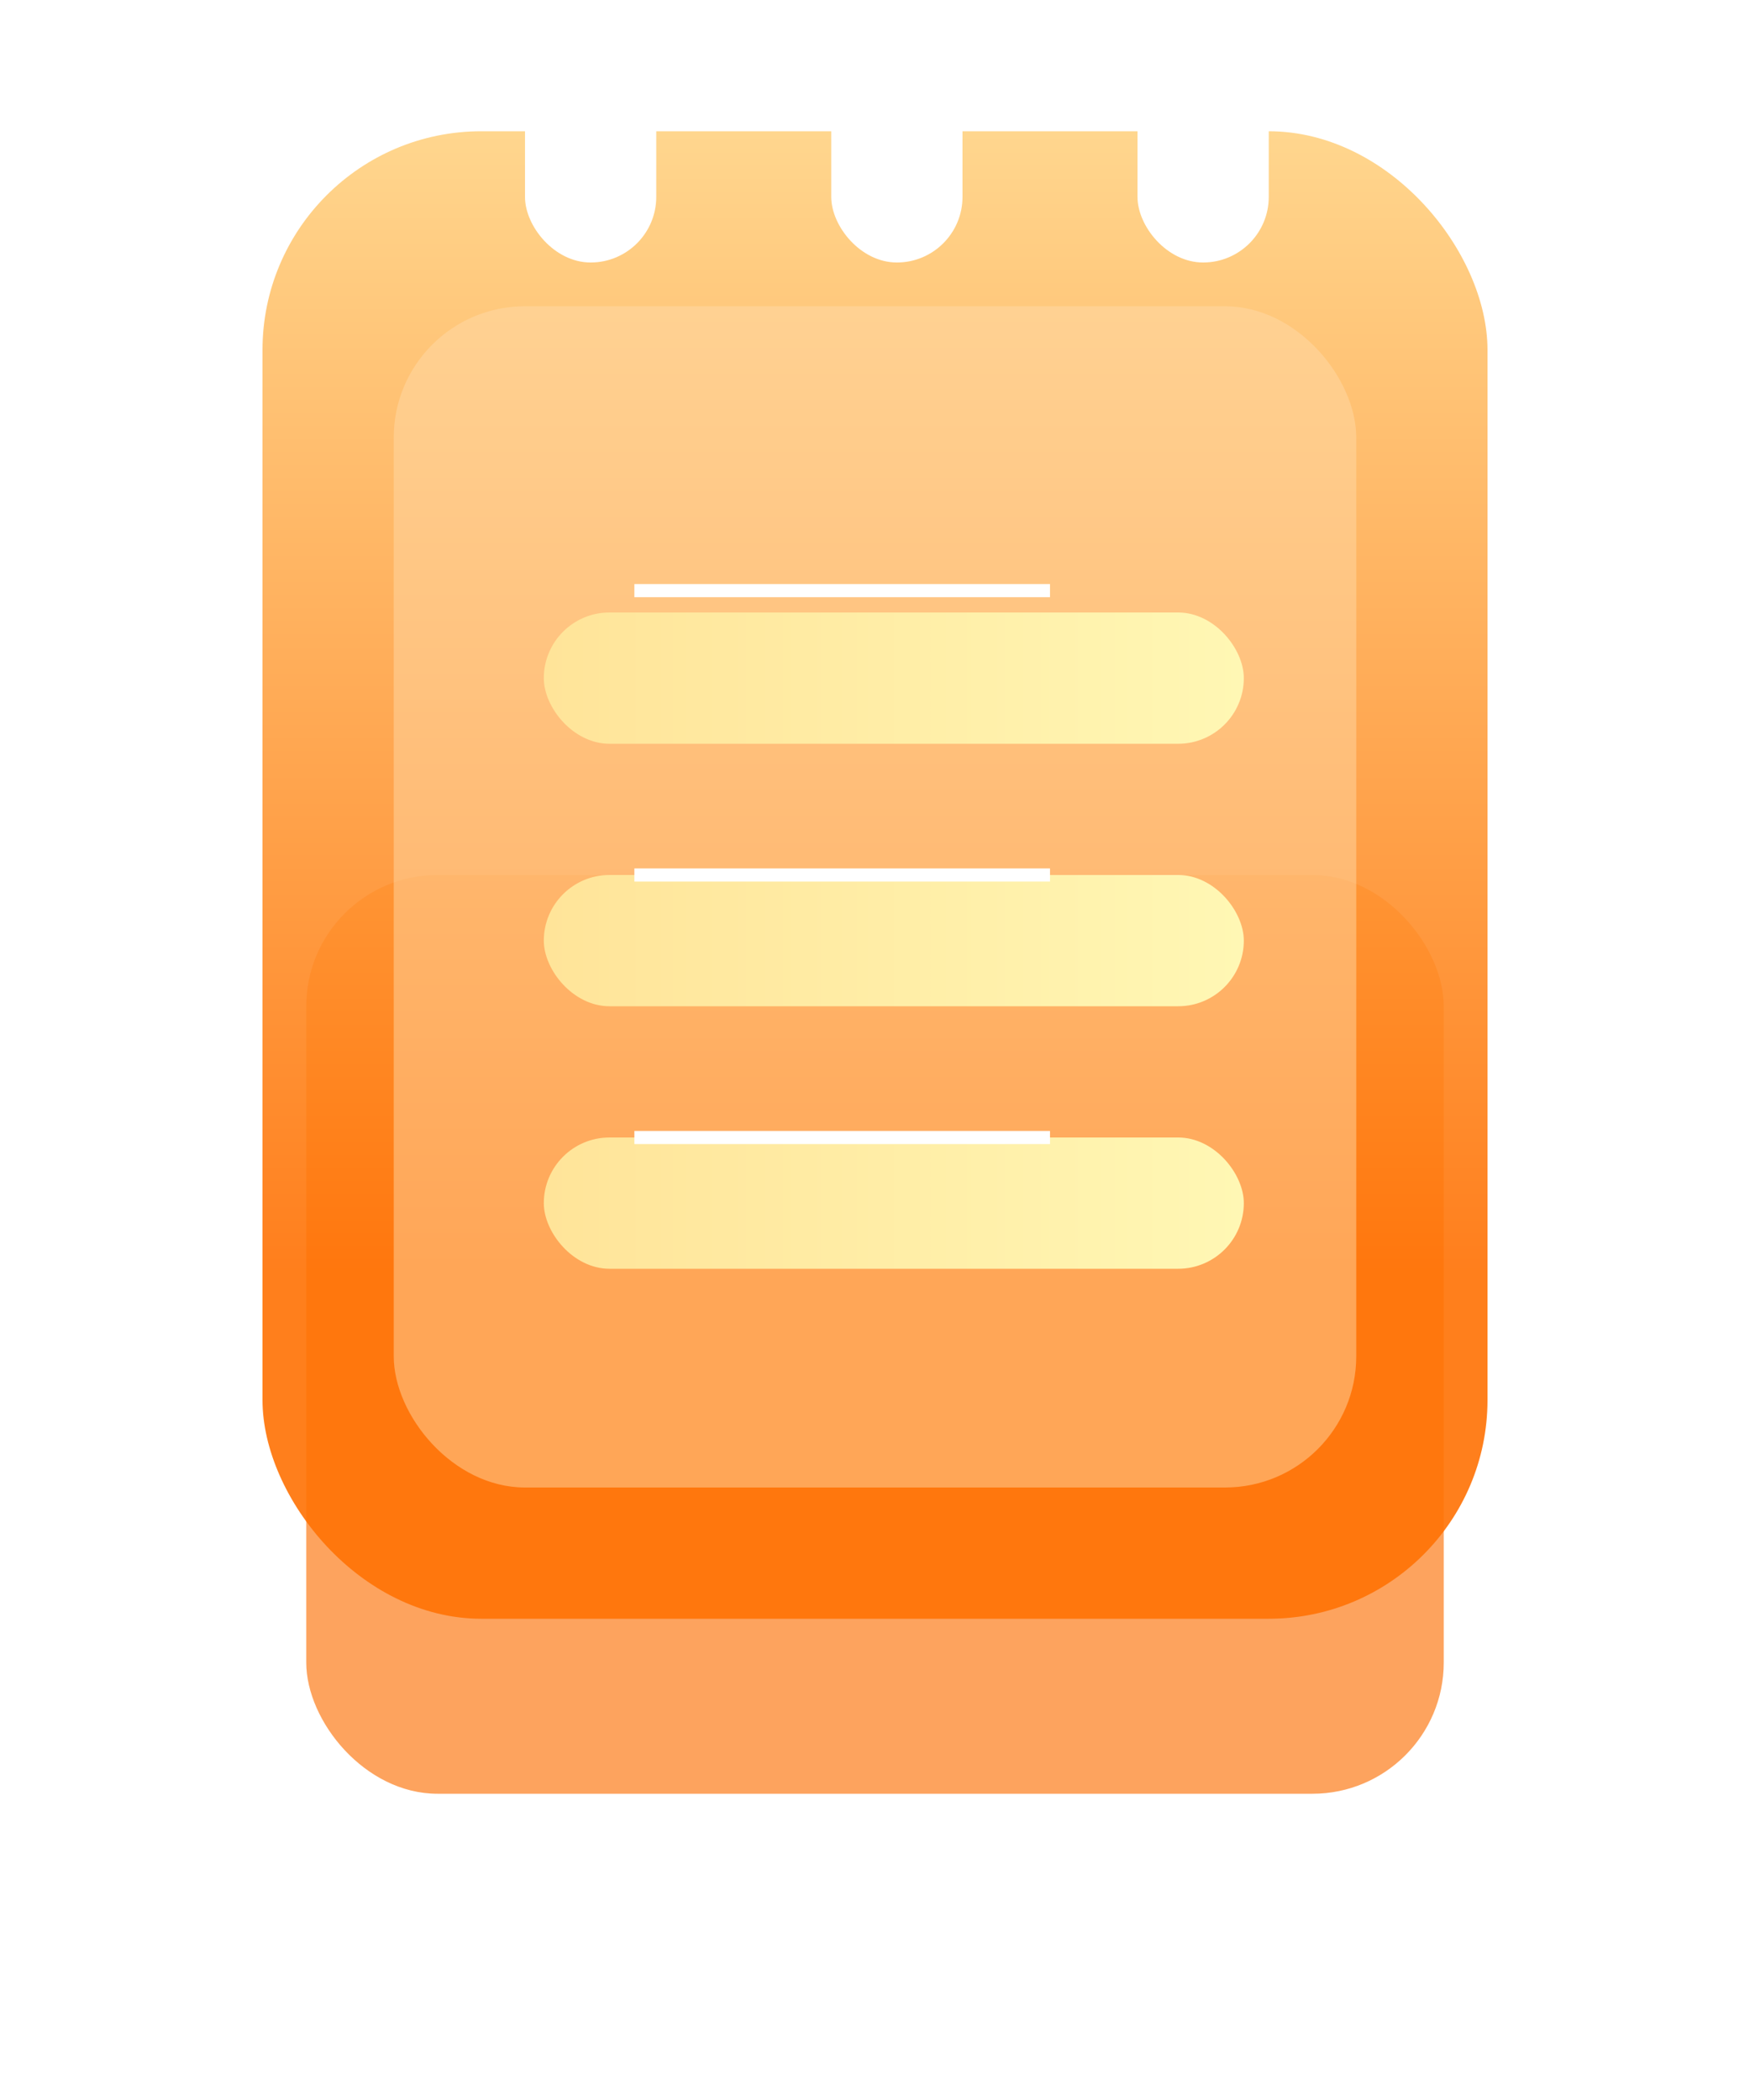 <svg width="40" height="48" viewBox="0 0 40 48" fill="none" xmlns="http://www.w3.org/2000/svg">
<g filter="url(#filter0_f_8_298)">
<rect x="33" y="41" width="26" height="21" rx="3" transform="rotate(-180 33 41)" fill="#FD7D1B" fill-opacity="0.7"/>
</g>
<rect opacity="0.91" x="34" y="37" width="28" height="34" rx="5" transform="rotate(-180 34 37)" fill="url(#paint0_linear_8_298)"/>
<rect opacity="0.47" x="31" y="34" width="22" height="27" rx="3" transform="rotate(-180 31 34)" fill="#FFDCAA"/>
<rect x="12" width="3" height="6" rx="1.5" fill="white"/>
<rect x="19" width="3" height="6" rx="1.5" fill="white"/>
<rect x="26" width="3" height="6" rx="1.5" fill="white"/>
<g filter="url(#filter1_di_8_298)">
<rect x="12" y="13" width="16" height="3" rx="1.5" fill="url(#paint1_linear_8_298)"/>
</g>
<g filter="url(#filter2_di_8_298)">
<rect x="12" y="19" width="16" height="3" rx="1.5" fill="url(#paint2_linear_8_298)"/>
</g>
<g filter="url(#filter3_di_8_298)">
<rect x="12" y="25" width="16" height="3" rx="1.5" fill="url(#paint3_linear_8_298)"/>
</g>
<g filter="url(#filter4_f_8_298)">
<path d="M14.5 13.5H24" stroke="white" stroke-width="0.3"/>
</g>
<g filter="url(#filter5_f_8_298)">
<path d="M14.5 20H24" stroke="white" stroke-width="0.3"/>
</g>
<g filter="url(#filter6_f_8_298)">
<path d="M14.5 26H24" stroke="white" stroke-width="0.3"/>
</g>
<defs>
<filter id="filter0_f_8_298" x="0.5" y="13.5" width="39" height="34" filterUnits="userSpaceOnUse" color-interpolation-filters="sRGB">
<feFlood flood-opacity="0" result="BackgroundImageFix"/>
<feBlend mode="normal" in="SourceGraphic" in2="BackgroundImageFix" result="shape"/>
<feGaussianBlur stdDeviation="3.25" result="effect1_foregroundBlur_8_298"/>
</filter>
<filter id="filter1_di_8_298" x="10.53" y="12" width="18.8" height="7.4" filterUnits="userSpaceOnUse" color-interpolation-filters="sRGB">
<feFlood flood-opacity="0" result="BackgroundImageFix"/>
<feColorMatrix in="SourceAlpha" type="matrix" values="0 0 0 0 0 0 0 0 0 0 0 0 0 0 0 0 0 0 127 0" result="hardAlpha"/>
<feOffset dx="-0.07" dy="2"/>
<feGaussianBlur stdDeviation="0.7"/>
<feComposite in2="hardAlpha" operator="out"/>
<feColorMatrix type="matrix" values="0 0 0 0 1 0 0 0 0 0.416 0 0 0 0 0.071 0 0 0 0.34 0"/>
<feBlend mode="normal" in2="BackgroundImageFix" result="effect1_dropShadow_8_298"/>
<feBlend mode="normal" in="SourceGraphic" in2="effect1_dropShadow_8_298" result="shape"/>
<feColorMatrix in="SourceAlpha" type="matrix" values="0 0 0 0 0 0 0 0 0 0 0 0 0 0 0 0 0 0 127 0" result="hardAlpha"/>
<feOffset dx="0.5" dy="-1"/>
<feGaussianBlur stdDeviation="0.75"/>
<feComposite in2="hardAlpha" operator="arithmetic" k2="-1" k3="1"/>
<feColorMatrix type="matrix" values="0 0 0 0 1 0 0 0 0 0.408 0 0 0 0 0 0 0 0 0.25 0"/>
<feBlend mode="normal" in2="shape" result="effect2_innerShadow_8_298"/>
</filter>
<filter id="filter2_di_8_298" x="10.53" y="18" width="18.8" height="7.4" filterUnits="userSpaceOnUse" color-interpolation-filters="sRGB">
<feFlood flood-opacity="0" result="BackgroundImageFix"/>
<feColorMatrix in="SourceAlpha" type="matrix" values="0 0 0 0 0 0 0 0 0 0 0 0 0 0 0 0 0 0 127 0" result="hardAlpha"/>
<feOffset dx="-0.07" dy="2"/>
<feGaussianBlur stdDeviation="0.7"/>
<feComposite in2="hardAlpha" operator="out"/>
<feColorMatrix type="matrix" values="0 0 0 0 1 0 0 0 0 0.416 0 0 0 0 0.071 0 0 0 0.34 0"/>
<feBlend mode="normal" in2="BackgroundImageFix" result="effect1_dropShadow_8_298"/>
<feBlend mode="normal" in="SourceGraphic" in2="effect1_dropShadow_8_298" result="shape"/>
<feColorMatrix in="SourceAlpha" type="matrix" values="0 0 0 0 0 0 0 0 0 0 0 0 0 0 0 0 0 0 127 0" result="hardAlpha"/>
<feOffset dx="0.5" dy="-1"/>
<feGaussianBlur stdDeviation="0.75"/>
<feComposite in2="hardAlpha" operator="arithmetic" k2="-1" k3="1"/>
<feColorMatrix type="matrix" values="0 0 0 0 1 0 0 0 0 0.408 0 0 0 0 0 0 0 0 0.25 0"/>
<feBlend mode="normal" in2="shape" result="effect2_innerShadow_8_298"/>
</filter>
<filter id="filter3_di_8_298" x="10.53" y="24" width="18.8" height="7.4" filterUnits="userSpaceOnUse" color-interpolation-filters="sRGB">
<feFlood flood-opacity="0" result="BackgroundImageFix"/>
<feColorMatrix in="SourceAlpha" type="matrix" values="0 0 0 0 0 0 0 0 0 0 0 0 0 0 0 0 0 0 127 0" result="hardAlpha"/>
<feOffset dx="-0.07" dy="2"/>
<feGaussianBlur stdDeviation="0.7"/>
<feComposite in2="hardAlpha" operator="out"/>
<feColorMatrix type="matrix" values="0 0 0 0 1 0 0 0 0 0.416 0 0 0 0 0.071 0 0 0 0.34 0"/>
<feBlend mode="normal" in2="BackgroundImageFix" result="effect1_dropShadow_8_298"/>
<feBlend mode="normal" in="SourceGraphic" in2="effect1_dropShadow_8_298" result="shape"/>
<feColorMatrix in="SourceAlpha" type="matrix" values="0 0 0 0 0 0 0 0 0 0 0 0 0 0 0 0 0 0 127 0" result="hardAlpha"/>
<feOffset dx="0.5" dy="-1"/>
<feGaussianBlur stdDeviation="0.75"/>
<feComposite in2="hardAlpha" operator="arithmetic" k2="-1" k3="1"/>
<feColorMatrix type="matrix" values="0 0 0 0 1 0 0 0 0 0.408 0 0 0 0 0 0 0 0 0.25 0"/>
<feBlend mode="normal" in2="shape" result="effect2_innerShadow_8_298"/>
</filter>
<filter id="filter4_f_8_298" x="13.5" y="12.35" width="11.5" height="2.3" filterUnits="userSpaceOnUse" color-interpolation-filters="sRGB">
<feFlood flood-opacity="0" result="BackgroundImageFix"/>
<feBlend mode="normal" in="SourceGraphic" in2="BackgroundImageFix" result="shape"/>
<feGaussianBlur stdDeviation="0.5" result="effect1_foregroundBlur_8_298"/>
</filter>
<filter id="filter5_f_8_298" x="13.5" y="18.85" width="11.5" height="2.3" filterUnits="userSpaceOnUse" color-interpolation-filters="sRGB">
<feFlood flood-opacity="0" result="BackgroundImageFix"/>
<feBlend mode="normal" in="SourceGraphic" in2="BackgroundImageFix" result="shape"/>
<feGaussianBlur stdDeviation="0.5" result="effect1_foregroundBlur_8_298"/>
</filter>
<filter id="filter6_f_8_298" x="13.5" y="24.85" width="11.5" height="2.3" filterUnits="userSpaceOnUse" color-interpolation-filters="sRGB">
<feFlood flood-opacity="0" result="BackgroundImageFix"/>
<feBlend mode="normal" in="SourceGraphic" in2="BackgroundImageFix" result="shape"/>
<feGaussianBlur stdDeviation="0.5" result="effect1_foregroundBlur_8_298"/>
</filter>
<linearGradient id="paint0_linear_8_298" x1="48" y1="37" x2="48" y2="71" gradientUnits="userSpaceOnUse">
<stop stop-color="#FF7206"/>
<stop offset="0.235" stop-color="#FF7206"/>
<stop offset="1" stop-color="#FFD283"/>
</linearGradient>
<linearGradient id="paint1_linear_8_298" x1="12" y1="14.5" x2="28" y2="14.5" gradientUnits="userSpaceOnUse">
<stop stop-color="#FFE499"/>
<stop offset="1" stop-color="#FFF7B4"/>
</linearGradient>
<linearGradient id="paint2_linear_8_298" x1="12" y1="20.5" x2="28" y2="20.5" gradientUnits="userSpaceOnUse">
<stop stop-color="#FFE499"/>
<stop offset="1" stop-color="#FFF7B4"/>
</linearGradient>
<linearGradient id="paint3_linear_8_298" x1="12" y1="26.5" x2="28" y2="26.5" gradientUnits="userSpaceOnUse">
<stop stop-color="#FFE499"/>
<stop offset="1" stop-color="#FFF7B4"/>
</linearGradient>
</defs>
</svg>

